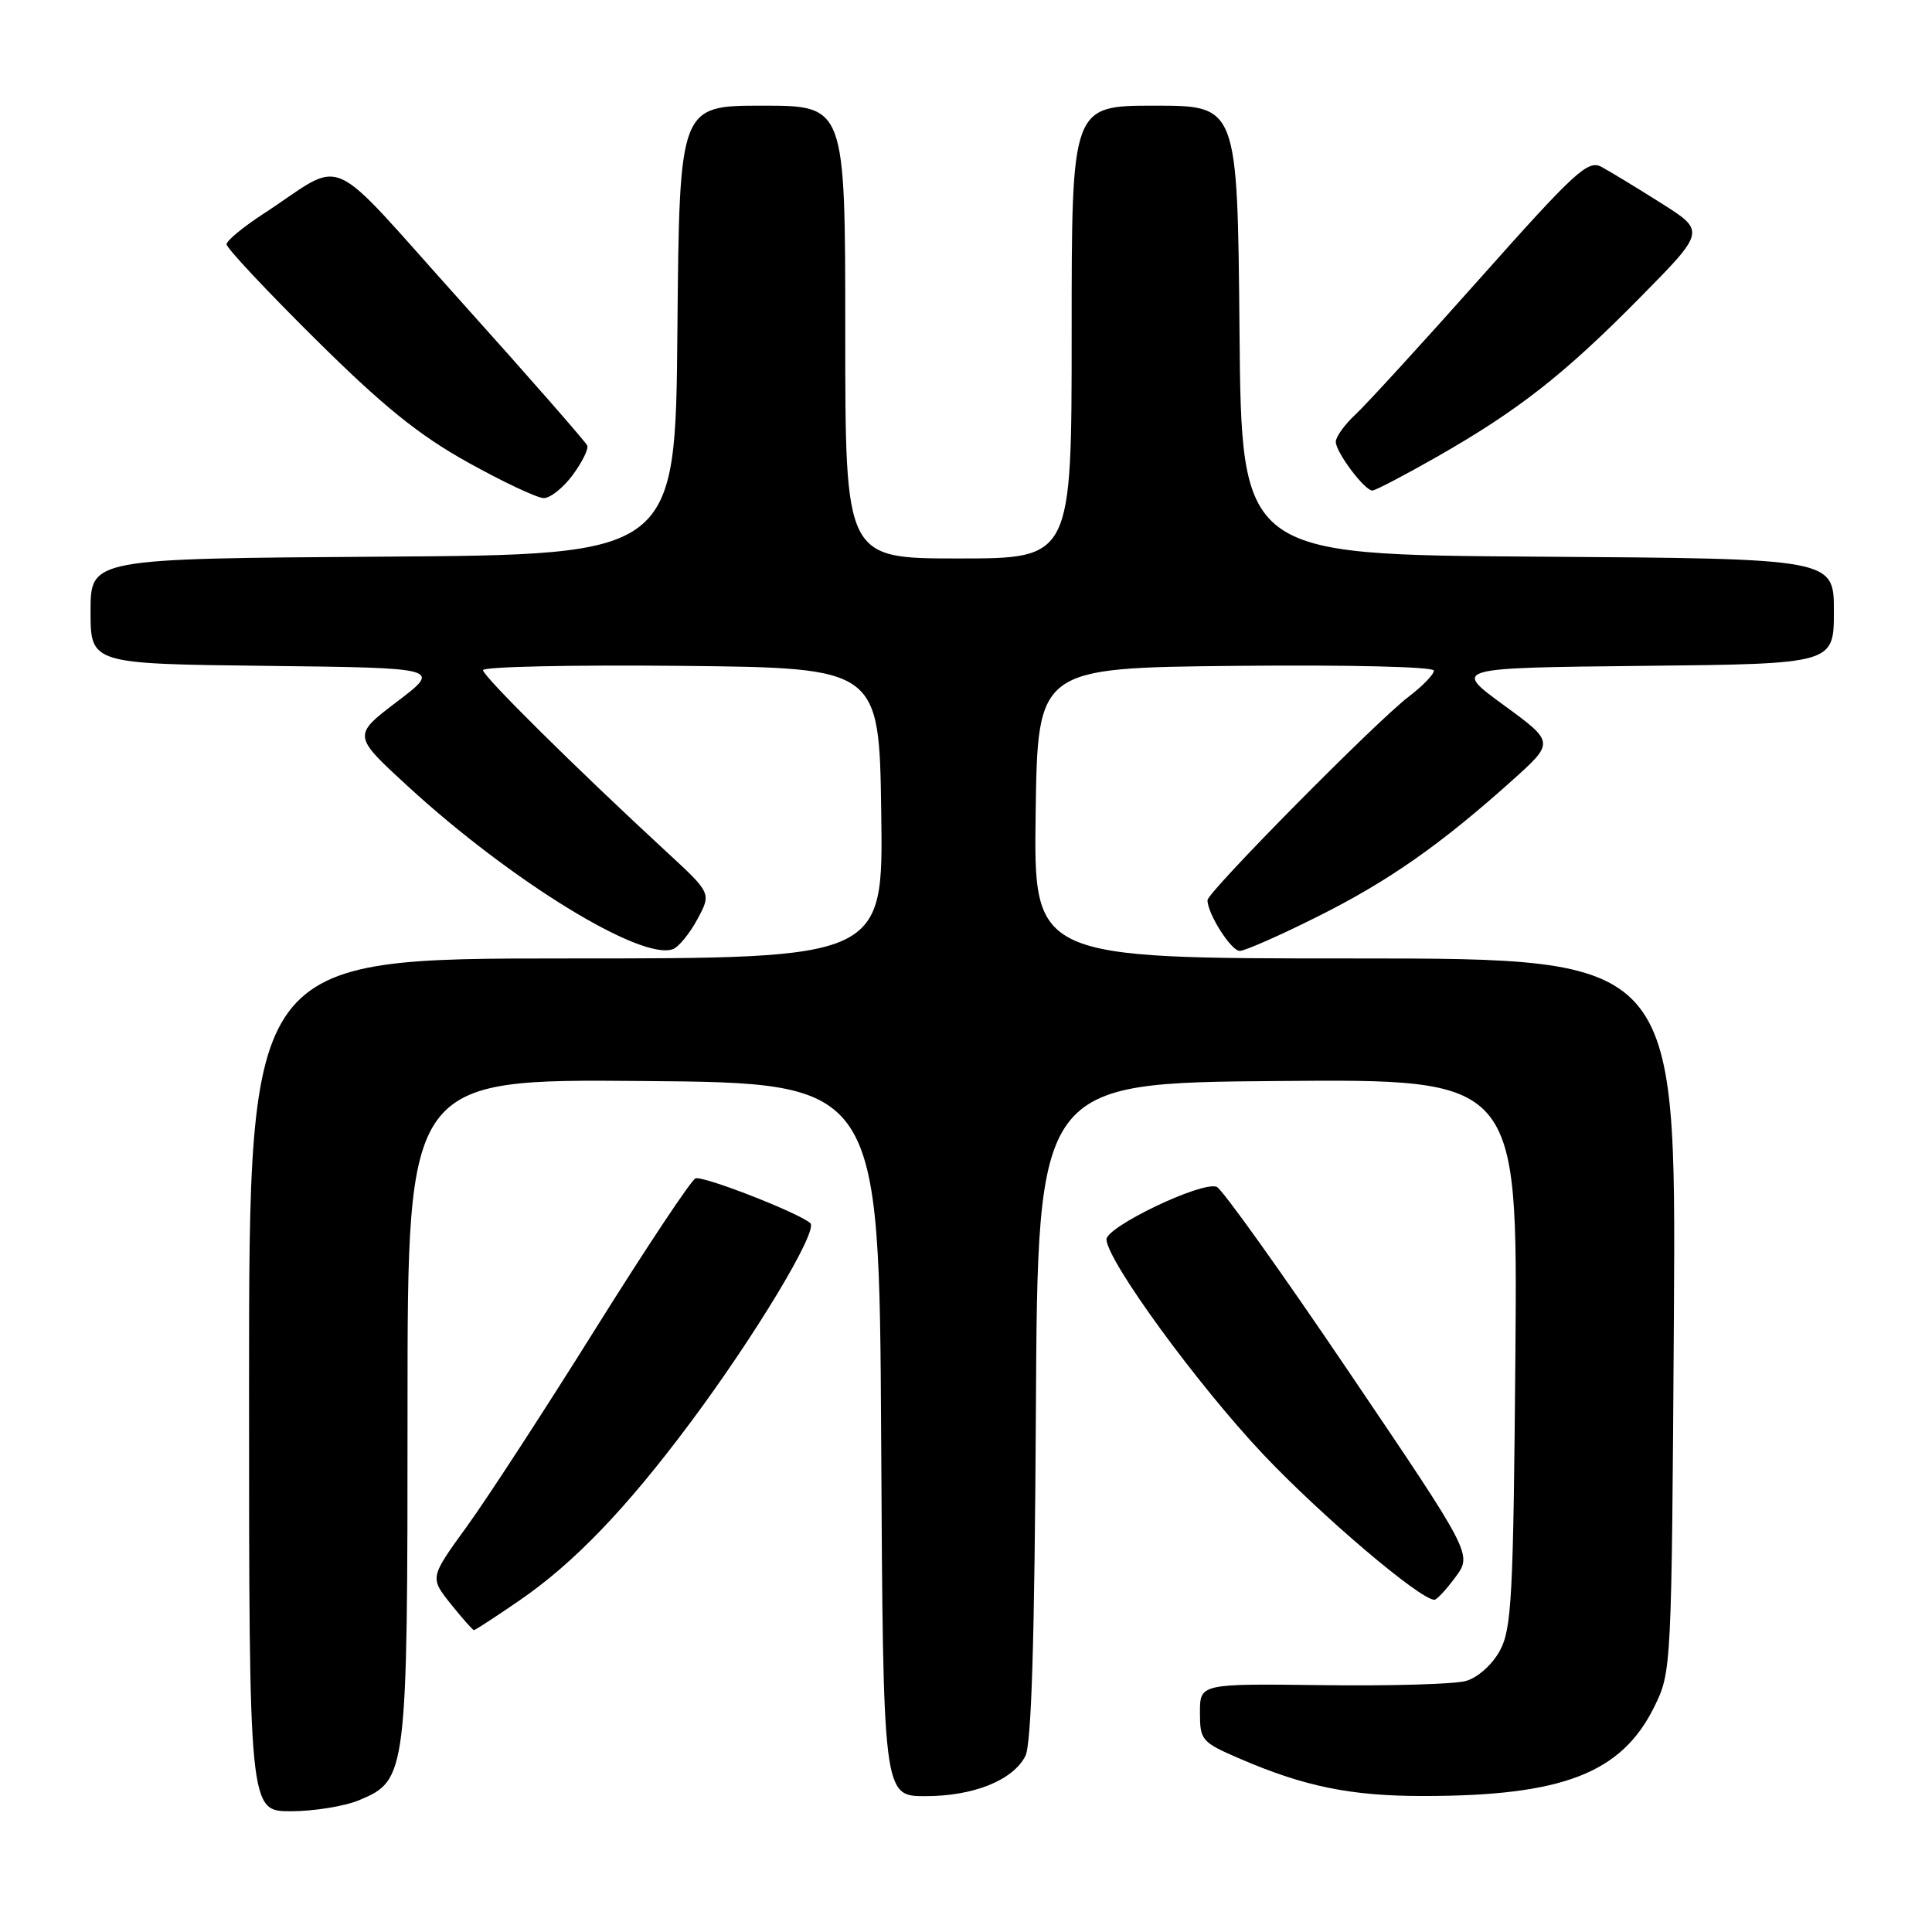 <?xml version="1.0" encoding="UTF-8" standalone="no"?>
<!DOCTYPE svg PUBLIC "-//W3C//DTD SVG 1.1//EN" "http://www.w3.org/Graphics/SVG/1.1/DTD/svg11.dtd" >
<svg xmlns="http://www.w3.org/2000/svg" xmlns:xlink="http://www.w3.org/1999/xlink" version="1.1" viewBox="0 0 256 256">
 <g >
 <path fill="currentColor"
d=" M 47.57 238.54 C 53.93 235.88 54.00 235.31 54.00 186.52 C 54.00 142.97 54.00 142.97 85.25 143.24 C 116.50 143.50 116.50 143.50 116.76 190.75 C 117.02 238.00 117.02 238.00 122.61 238.00 C 128.98 238.00 134.18 235.92 135.86 232.70 C 136.67 231.16 137.09 217.50 137.26 187.00 C 137.50 143.50 137.50 143.50 169.30 143.24 C 201.09 142.97 201.09 142.97 200.80 179.24 C 200.53 211.68 200.31 215.84 198.73 218.74 C 197.71 220.60 195.81 222.29 194.23 222.74 C 192.73 223.16 184.19 223.41 175.25 223.29 C 159.00 223.09 159.00 223.09 159.00 226.92 C 159.00 230.59 159.22 230.85 164.25 233.02 C 172.79 236.71 178.96 237.98 188.50 237.98 C 207.03 237.99 214.86 234.98 219.21 226.14 C 221.48 221.53 221.50 221.15 221.80 174.25 C 222.09 127.00 222.09 127.00 179.52 127.00 C 136.96 127.00 136.96 127.00 137.23 107.75 C 137.50 88.50 137.50 88.50 163.75 88.23 C 178.79 88.08 190.00 88.35 190.00 88.86 C 190.00 89.36 188.50 90.91 186.66 92.31 C 182.34 95.60 160.00 118.21 160.00 119.28 C 160.00 121.08 163.13 126.00 164.27 126.00 C 164.94 126.00 169.54 123.98 174.49 121.50 C 183.91 116.81 190.85 111.95 200.35 103.43 C 206.00 98.36 206.00 98.36 199.25 93.43 C 192.50 88.50 192.50 88.50 217.75 88.23 C 243.00 87.97 243.00 87.97 243.00 80.99 C 243.00 74.02 243.00 74.02 203.75 73.76 C 164.50 73.50 164.50 73.50 164.24 43.75 C 163.97 14.00 163.97 14.00 152.99 14.00 C 142.00 14.00 142.00 14.00 142.00 44.00 C 142.00 74.00 142.00 74.00 127.00 74.00 C 112.00 74.00 112.00 74.00 112.00 44.00 C 112.00 14.00 112.00 14.00 101.01 14.00 C 90.03 14.00 90.03 14.00 89.76 43.75 C 89.50 73.50 89.50 73.50 50.75 73.76 C 12.00 74.02 12.00 74.02 12.00 80.99 C 12.00 87.96 12.00 87.96 35.25 88.23 C 58.50 88.50 58.50 88.50 52.60 92.98 C 46.71 97.46 46.71 97.46 54.10 104.24 C 67.80 116.80 85.02 127.36 89.18 125.76 C 89.94 125.47 91.39 123.69 92.41 121.80 C 94.26 118.36 94.26 118.36 88.38 112.93 C 76.27 101.75 64.00 89.60 64.00 88.80 C 64.00 88.34 75.81 88.09 90.25 88.23 C 116.50 88.50 116.50 88.50 116.77 107.75 C 117.04 127.00 117.04 127.00 75.02 127.00 C 33.00 127.00 33.00 127.00 33.00 183.50 C 33.00 240.00 33.00 240.00 38.53 240.00 C 41.57 240.00 45.64 239.34 47.57 238.54 Z  M 68.80 212.09 C 76.00 207.16 82.95 199.93 91.39 188.62 C 100.05 177.03 108.47 163.04 107.37 162.07 C 105.78 160.68 93.19 155.77 92.16 156.14 C 91.60 156.34 85.66 165.28 78.95 176.00 C 72.25 186.72 64.56 198.55 61.86 202.27 C 56.95 209.04 56.95 209.04 59.72 212.52 C 61.25 214.43 62.64 216.00 62.80 216.00 C 62.97 216.00 65.67 214.24 68.80 212.09 Z  M 192.85 208.98 C 195.09 205.96 195.09 205.96 178.79 181.86 C 169.83 168.60 161.92 157.53 161.22 157.26 C 159.23 156.49 146.48 162.60 146.61 164.26 C 146.85 167.29 158.70 183.52 167.40 192.73 C 175.09 200.86 188.12 211.93 190.06 211.98 C 190.37 211.99 191.63 210.64 192.85 208.98 Z  M 75.88 62.95 C 77.12 61.27 77.99 59.52 77.82 59.05 C 77.64 58.59 70.15 50.03 61.17 40.04 C 42.69 19.50 46.15 21.02 34.77 28.42 C 32.17 30.12 30.03 31.89 30.02 32.37 C 30.01 32.85 35.29 38.49 41.75 44.89 C 50.80 53.86 55.45 57.62 62.00 61.27 C 66.67 63.87 71.20 66.00 72.06 66.00 C 72.92 66.00 74.64 64.63 75.88 62.95 Z  M 190.40 60.53 C 201.21 54.36 207.25 49.63 217.34 39.40 C 225.99 30.63 225.99 30.63 220.10 26.91 C 216.85 24.86 213.30 22.70 212.20 22.11 C 210.42 21.15 208.71 22.72 196.21 36.77 C 188.52 45.42 181.04 53.59 179.61 54.92 C 178.17 56.26 177.00 57.88 177.00 58.54 C 177.00 59.92 180.81 65.00 181.85 65.00 C 182.23 65.00 186.08 62.99 190.40 60.53 Z "/>
</g>
</svg>